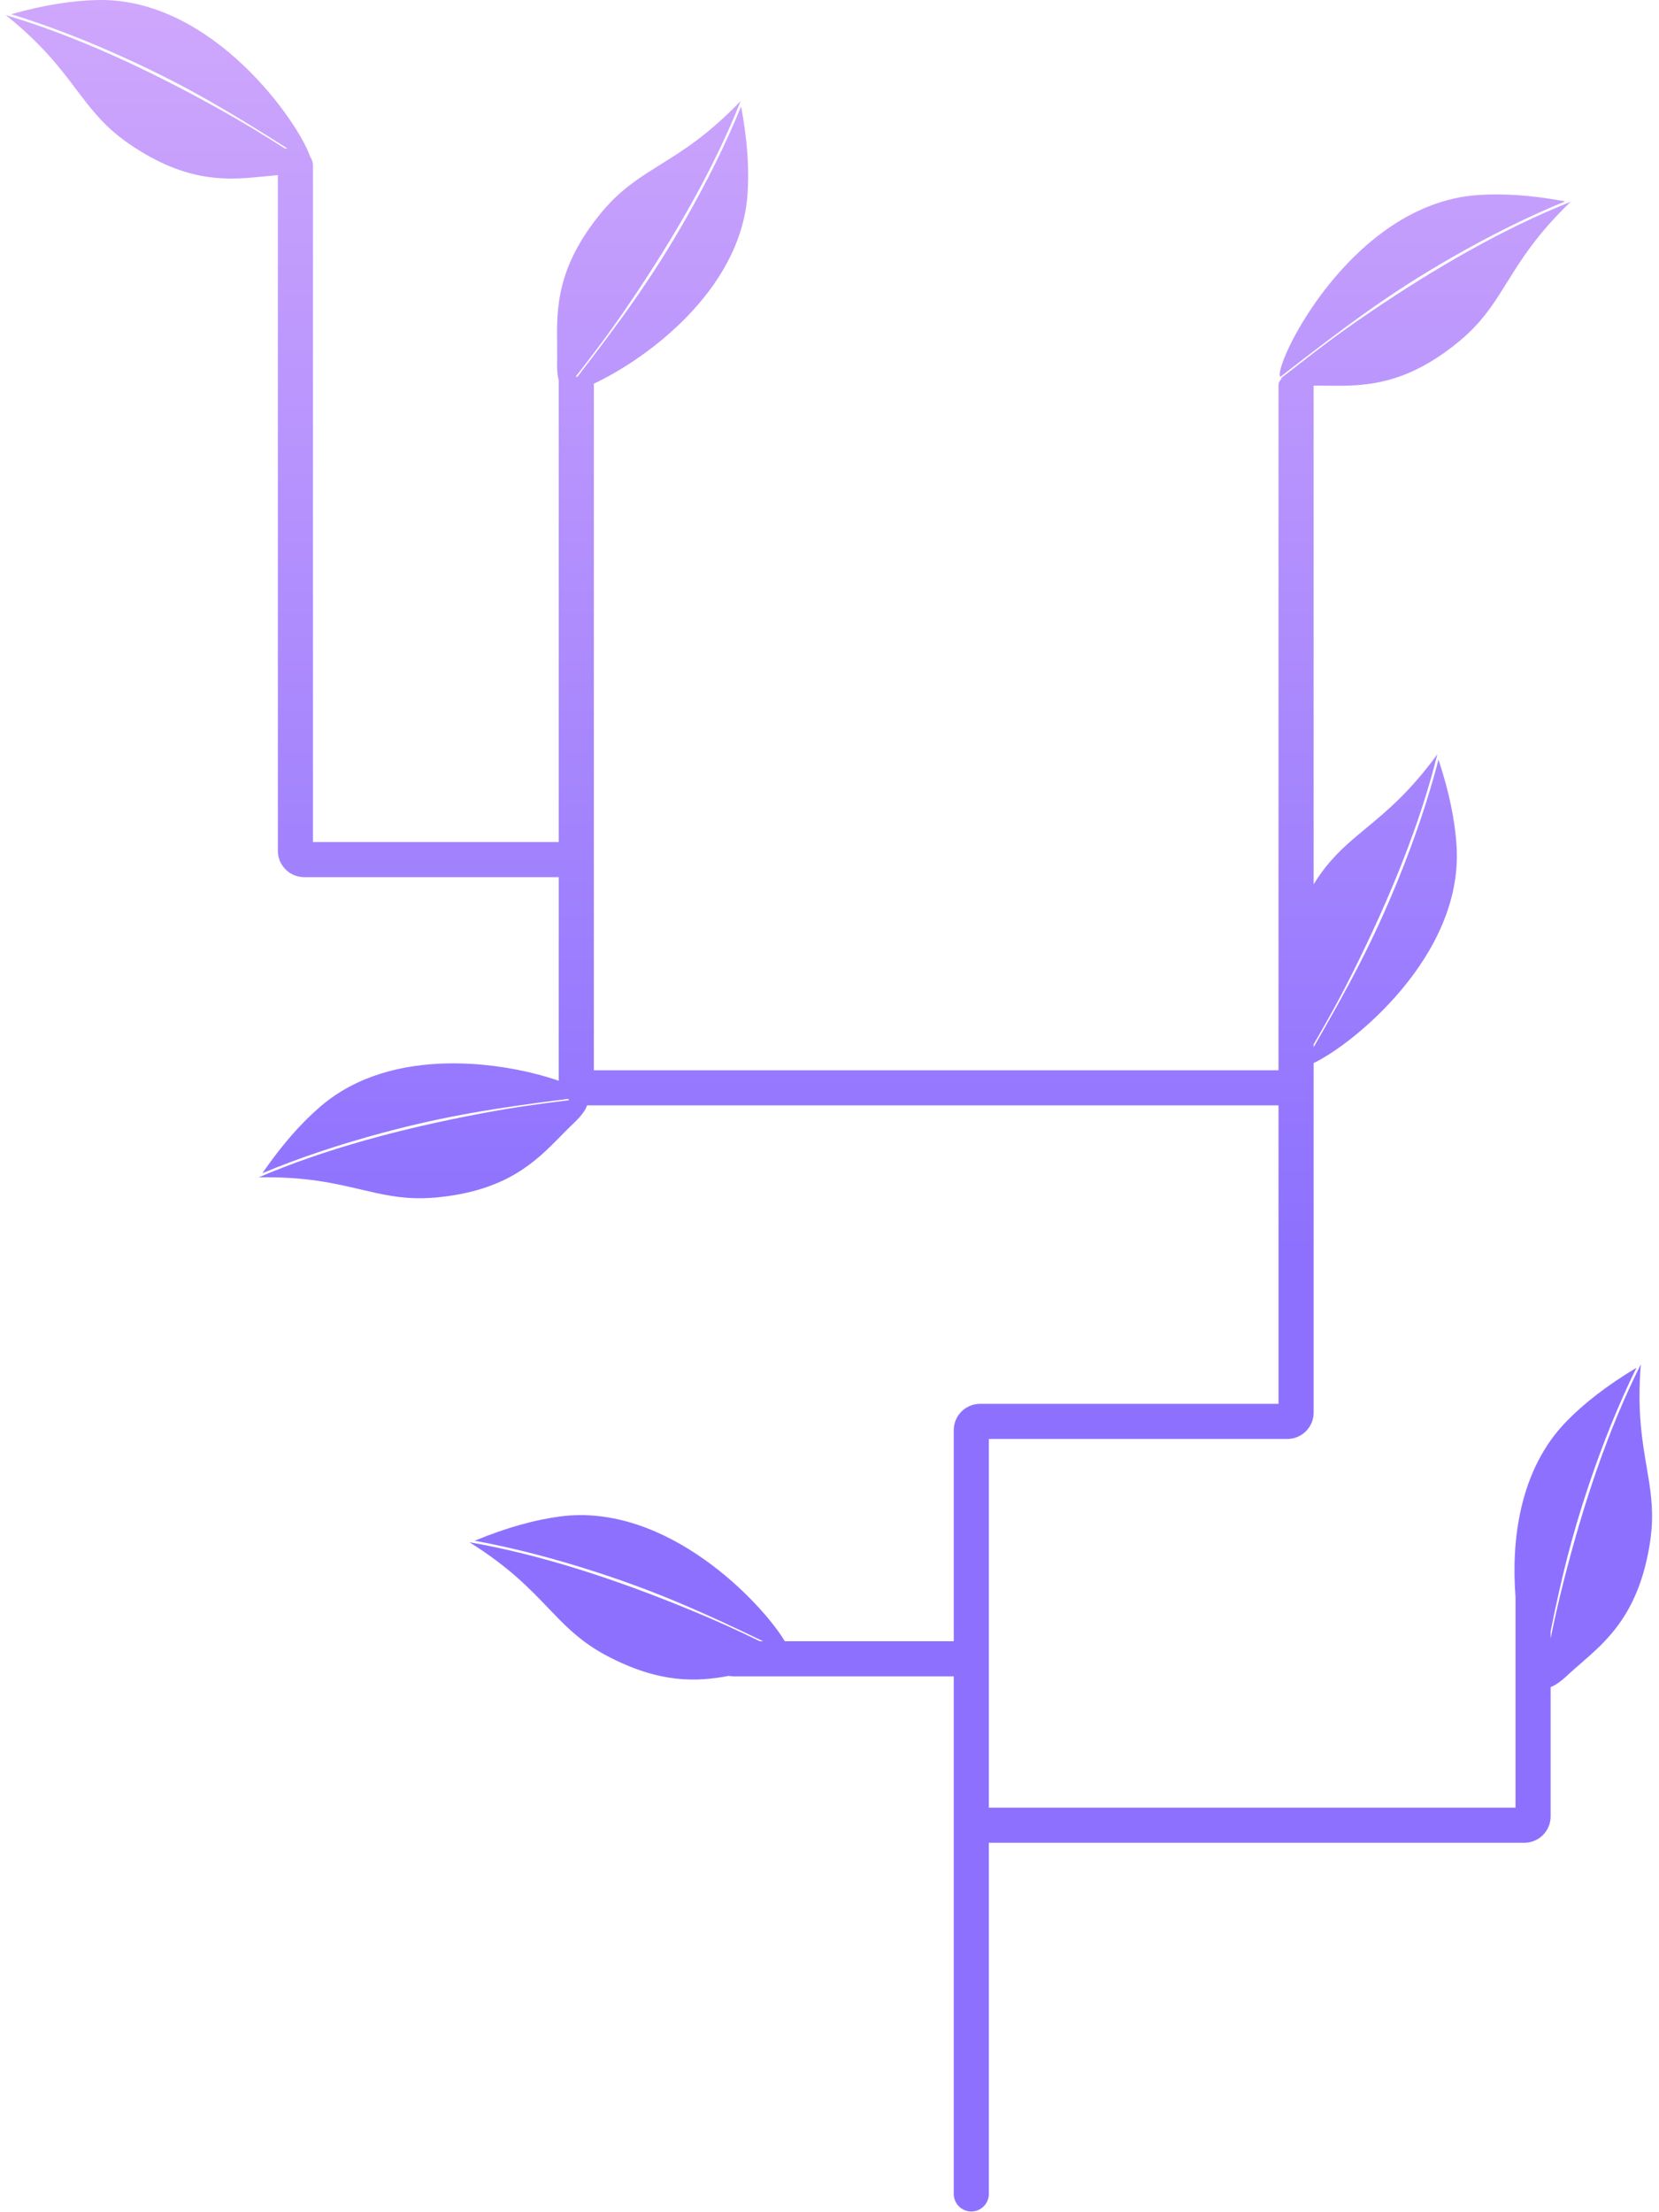 <svg width="189" height="252" viewBox="0 0 189 252" fill="none" xmlns="http://www.w3.org/2000/svg">
<path fill-rule="evenodd" clip-rule="evenodd" d="M32.745 16.916C26.313 12.829 21.44 9.919 14.844 6.881C10.238 4.757 5.708 2.982 1.27 1.618C5.088 0.543 8.362 0.047 11.226 0.002C24.312 -0.206 34.074 14.076 35.309 17.794C35.527 18.114 35.654 18.5 35.654 18.916V95.916H63.654V43.335C63.526 42.895 63.452 42.297 63.467 41.395L63.475 40.898C63.482 40.361 63.475 39.814 63.468 39.254C63.419 35.186 63.362 30.451 68.531 24.191C68.845 23.814 69.155 23.466 69.467 23.137L69.467 23.136C71.303 21.204 73.152 20.051 75.217 18.762C77.802 17.149 80.725 15.325 84.385 11.499C81.388 19.069 76.931 26.86 71.705 34.564L71.706 34.565C69.423 37.929 67.85 39.992 65.581 42.916H65.787C70.752 36.47 74.216 31.751 77.983 25.176C80.507 20.777 82.677 16.422 84.429 12.123C85.162 16.021 85.365 19.326 85.156 22.183C84.344 33.302 73.273 41.086 67.653 43.705V121.916H145.654L145.653 43.916C145.653 43.607 145.793 43.332 146.013 43.148L145.98 43.123L145.932 43.086L146.631 42.542L146.631 42.542C150.064 39.867 152.19 38.211 155.891 35.692C155.891 35.692 155.892 35.692 155.892 35.692C163.59 30.456 171.375 25.991 178.941 22.983C175.119 26.648 173.299 29.574 171.69 32.161C170.404 34.227 169.252 36.078 167.323 37.916C167.322 37.916 167.322 37.916 167.322 37.916C166.993 38.228 166.646 38.539 166.269 38.853C160.015 44.03 155.28 43.979 151.213 43.935C150.682 43.929 150.163 43.924 149.653 43.93L149.654 100.738C149.68 100.695 149.707 100.652 149.733 100.609C149.994 100.193 150.255 99.807 150.52 99.44L150.52 99.439C152.082 97.279 153.76 95.889 155.635 94.337C157.981 92.394 160.635 90.196 163.752 85.916C161.791 93.818 158.415 102.133 154.264 110.466L154.264 110.467C152.565 113.875 151.331 116.07 149.654 118.965V119.287C153.638 112.362 156.409 107.262 159.233 100.325C161.147 95.628 162.716 91.022 163.879 86.528C165.125 90.293 165.768 93.541 165.941 96.4C166.712 109.026 153.821 119.16 149.654 121.09V159.916V160.916C149.654 162.573 148.31 163.916 146.654 163.916H112.654V205.916H172.654V181.916C172.15 175.482 173.099 167.428 178.432 161.942C180.428 159.888 183.033 157.844 186.434 155.802C184.385 159.968 182.571 164.483 180.96 169.292C179.01 175.104 177.835 179.959 176.654 185.834V186.634C177.055 184.635 177.485 182.705 178.114 180.222L178.114 180.221C180.401 171.197 183.263 162.69 186.929 155.421C186.501 160.698 187.08 164.095 187.592 167.098C188.001 169.498 188.367 171.646 188.143 174.302L188.142 174.302C188.104 174.754 188.05 175.217 187.977 175.702C186.732 183.724 183.155 186.827 180.082 189.493C179.659 189.86 179.245 190.219 178.849 190.581L178.482 190.917C177.677 191.658 177.118 192.004 176.654 192.174V205.916V206.916C176.654 208.573 175.31 209.916 173.654 209.916H112.654V249.916C112.654 251.02 111.758 251.916 110.654 251.916C109.549 251.916 108.654 251.02 108.654 249.916V190.958H83.653C83.431 190.958 83.213 190.94 83 190.905C79.436 191.582 75.196 191.811 69.133 188.615C68.7 188.385 68.296 188.152 67.911 187.914L67.91 187.914C65.645 186.51 64.139 184.935 62.456 183.175C60.351 180.973 57.97 178.483 53.479 175.679C61.5 177.072 70.035 179.847 78.643 183.395L78.643 183.394C81.812 184.701 83.973 185.702 86.566 186.958H86.929C80.159 183.694 75.013 181.391 68.173 179.16C63.352 177.586 58.645 176.349 54.08 175.508C57.747 173.997 60.941 173.125 63.781 172.748C76.043 171.117 86.858 182.688 89.408 186.958H108.654V163.916V162.916C108.654 161.259 109.997 159.916 111.654 159.916H145.654V125.916L66.88 125.916C66.71 126.414 66.346 126.995 65.43 127.875L65.073 128.219C64.687 128.593 64.303 128.984 63.911 129.383C61.06 132.286 57.742 135.664 49.658 136.411C49.17 136.455 48.704 136.48 48.251 136.491L48.251 136.491C45.586 136.551 43.464 136.053 41.095 135.496C38.129 134.8 34.774 134.013 29.481 134.114C36.962 130.904 45.629 128.572 54.778 126.847L54.778 126.846C58.716 126.105 61.272 125.765 64.862 125.323C64.802 125.278 64.743 125.231 64.687 125.181C56.712 126.193 50.956 127.065 43.694 129.013C38.795 130.324 34.176 131.855 29.892 133.643C32.14 130.375 34.34 127.901 36.514 126.036C44.758 118.958 57.625 121.024 63.66 123.114C63.656 123.048 63.654 122.982 63.654 122.916V121.916V99.916H34.654C32.997 99.916 31.654 98.573 31.654 96.916V95.916V19.949C31.162 19.988 30.663 20.039 30.153 20.09C26.106 20.5 21.395 20.977 14.7 16.383C14.297 16.105 13.923 15.826 13.568 15.545L13.567 15.545C11.48 13.887 10.167 12.148 8.7 10.205L8.7 10.205L8.7 10.205C6.865 7.774 4.789 5.024 0.654 1.717C8.459 4.032 16.614 7.78 24.752 12.302L24.752 12.302C27.847 14.022 29.911 15.294 32.45 16.916H32.745ZM145.856 42.931C153.195 37.239 158.14 33.501 165.272 29.402C169.668 26.873 174.021 24.698 178.317 22.94C174.418 22.212 171.113 22.013 168.257 22.226C153.75 23.304 144.942 41.84 145.856 42.931Z" fill="url(#paint0_linear)"/>
<defs>
<linearGradient id="paint0_linear" x1="110.653" y1="142.416" x2="110.653" y2="-0.084" gradientUnits="userSpaceOnUse">
<stop stop-color="#8D71FE"/>
<stop offset="1" stop-color="#CFA7FC"/>
</linearGradient>
</defs>
</svg>
